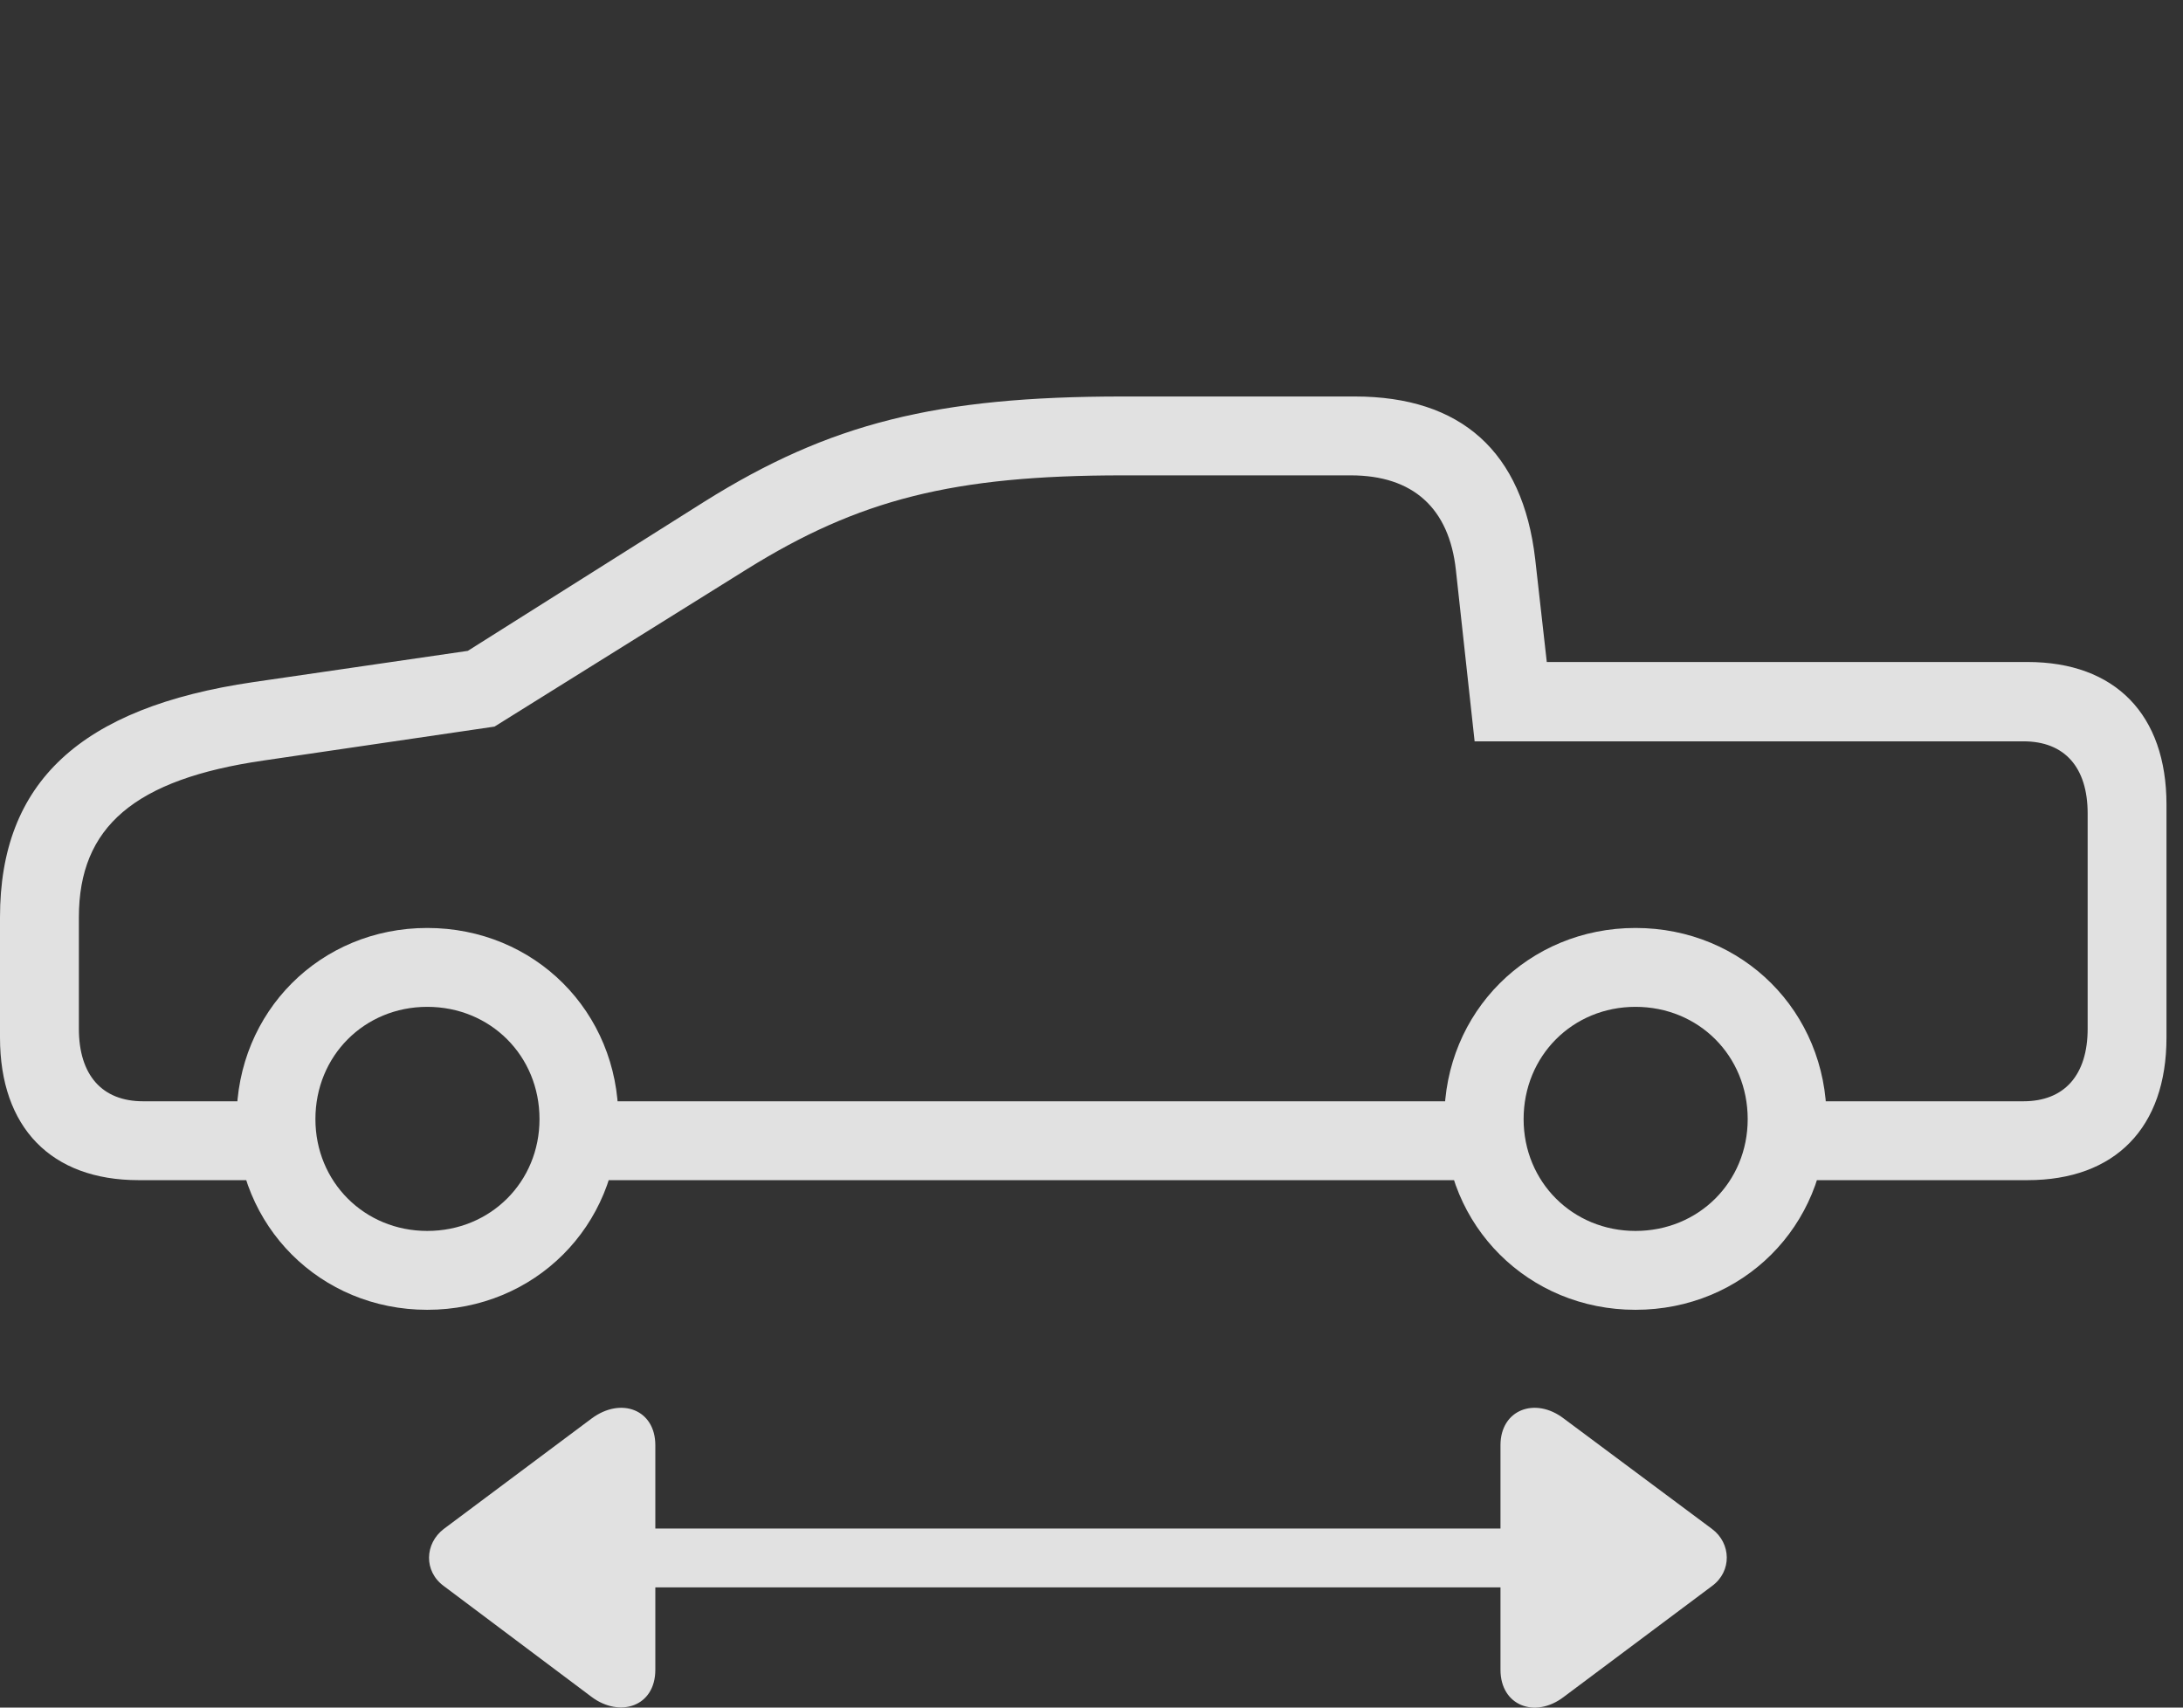 <?xml version="1.0" encoding="UTF-8"?>
<!--Generator: Apple Native CoreSVG 341-->
<!DOCTYPE svg
PUBLIC "-//W3C//DTD SVG 1.1//EN"
       "http://www.w3.org/Graphics/SVG/1.1/DTD/svg11.dtd">
<svg version="1.1" xmlns="http://www.w3.org/2000/svg" xmlns:xlink="http://www.w3.org/1999/xlink" viewBox="0 0 47.852 37.431">
 <rect x="0" y="0" width="47.852" height="37.431" fill="#333333" stroke="none"/>
 <g>
  <rect height="37.431" opacity="0" width="47.852" x="0" y="0"/>
  <path d="M12.539 34.795L34.717 34.795C35.059 34.795 35.352 34.502 35.352 34.14C35.352 33.798 35.059 33.505 34.717 33.505L12.539 33.505C12.178 33.505 11.885 33.798 11.885 34.14C11.885 34.502 12.178 34.795 12.539 34.795ZM14.365 36.601L14.365 31.679C14.365 30.898 13.613 30.615 12.969 31.093L9.727 33.515C9.307 33.837 9.287 34.443 9.727 34.765L12.969 37.197C13.584 37.656 14.365 37.412 14.365 36.601ZM32.891 36.601C32.891 37.392 33.652 37.675 34.277 37.197L37.529 34.765C37.969 34.443 37.949 33.828 37.529 33.515L34.277 31.093C33.652 30.615 32.891 30.898 32.891 31.679Z" fill="white" fill-opacity="0.85"/>
  <path d="M3.037 25.869L6.396 25.869L6.396 24.14L3.135 24.14C2.236 24.14 1.729 23.564 1.729 22.549L1.729 20.107C1.729 18.125 2.949 17.08 5.781 16.67L10.84 15.927L16.367 12.48C18.828 10.947 20.898 10.42 24.609 10.42L29.609 10.42C30.977 10.42 31.768 11.142 31.914 12.5L32.324 16.25L44.355 16.25C45.254 16.25 45.762 16.816 45.762 17.832L45.762 22.549C45.762 23.564 45.254 24.14 44.355 24.14L39.17 24.14L39.17 25.869L44.443 25.869C46.367 25.869 47.49 24.716 47.49 22.744L47.49 17.636C47.49 15.664 46.367 14.511 44.443 14.511L33.906 14.511L33.652 12.255C33.379 9.902 32.031 8.691 29.697 8.691L24.609 8.691C20.527 8.691 18.184 9.277 15.44 10.996L10.254 14.267L5.557 14.951C1.748 15.508 0 17.158 0 20.107L0 22.744C0 24.716 1.123 25.869 3.037 25.869ZM12.451 25.869L32.832 25.869L32.832 24.14L12.451 24.14ZM9.365 28.711C11.719 28.711 13.555 26.875 13.555 24.531C13.555 22.177 11.719 20.341 9.365 20.341C7.021 20.341 5.186 22.177 5.186 24.531C5.186 26.875 7.021 28.711 9.365 28.711ZM9.365 26.982C7.988 26.982 6.914 25.908 6.914 24.531C6.914 23.144 7.988 22.07 9.365 22.07C10.752 22.07 11.826 23.144 11.826 24.531C11.826 25.908 10.752 26.982 9.365 26.982ZM35.85 28.711C38.203 28.711 40.039 26.875 40.039 24.531C40.039 22.177 38.203 20.341 35.85 20.341C33.506 20.341 31.66 22.177 31.66 24.531C31.66 26.875 33.506 28.711 35.85 28.711ZM35.85 26.982C34.473 26.982 33.398 25.908 33.398 24.531C33.398 23.144 34.473 22.07 35.85 22.07C37.236 22.07 38.31 23.144 38.31 24.531C38.31 25.908 37.236 26.982 35.85 26.982Z" fill="white" fill-opacity="0.85"/>
 </g>
</svg>
